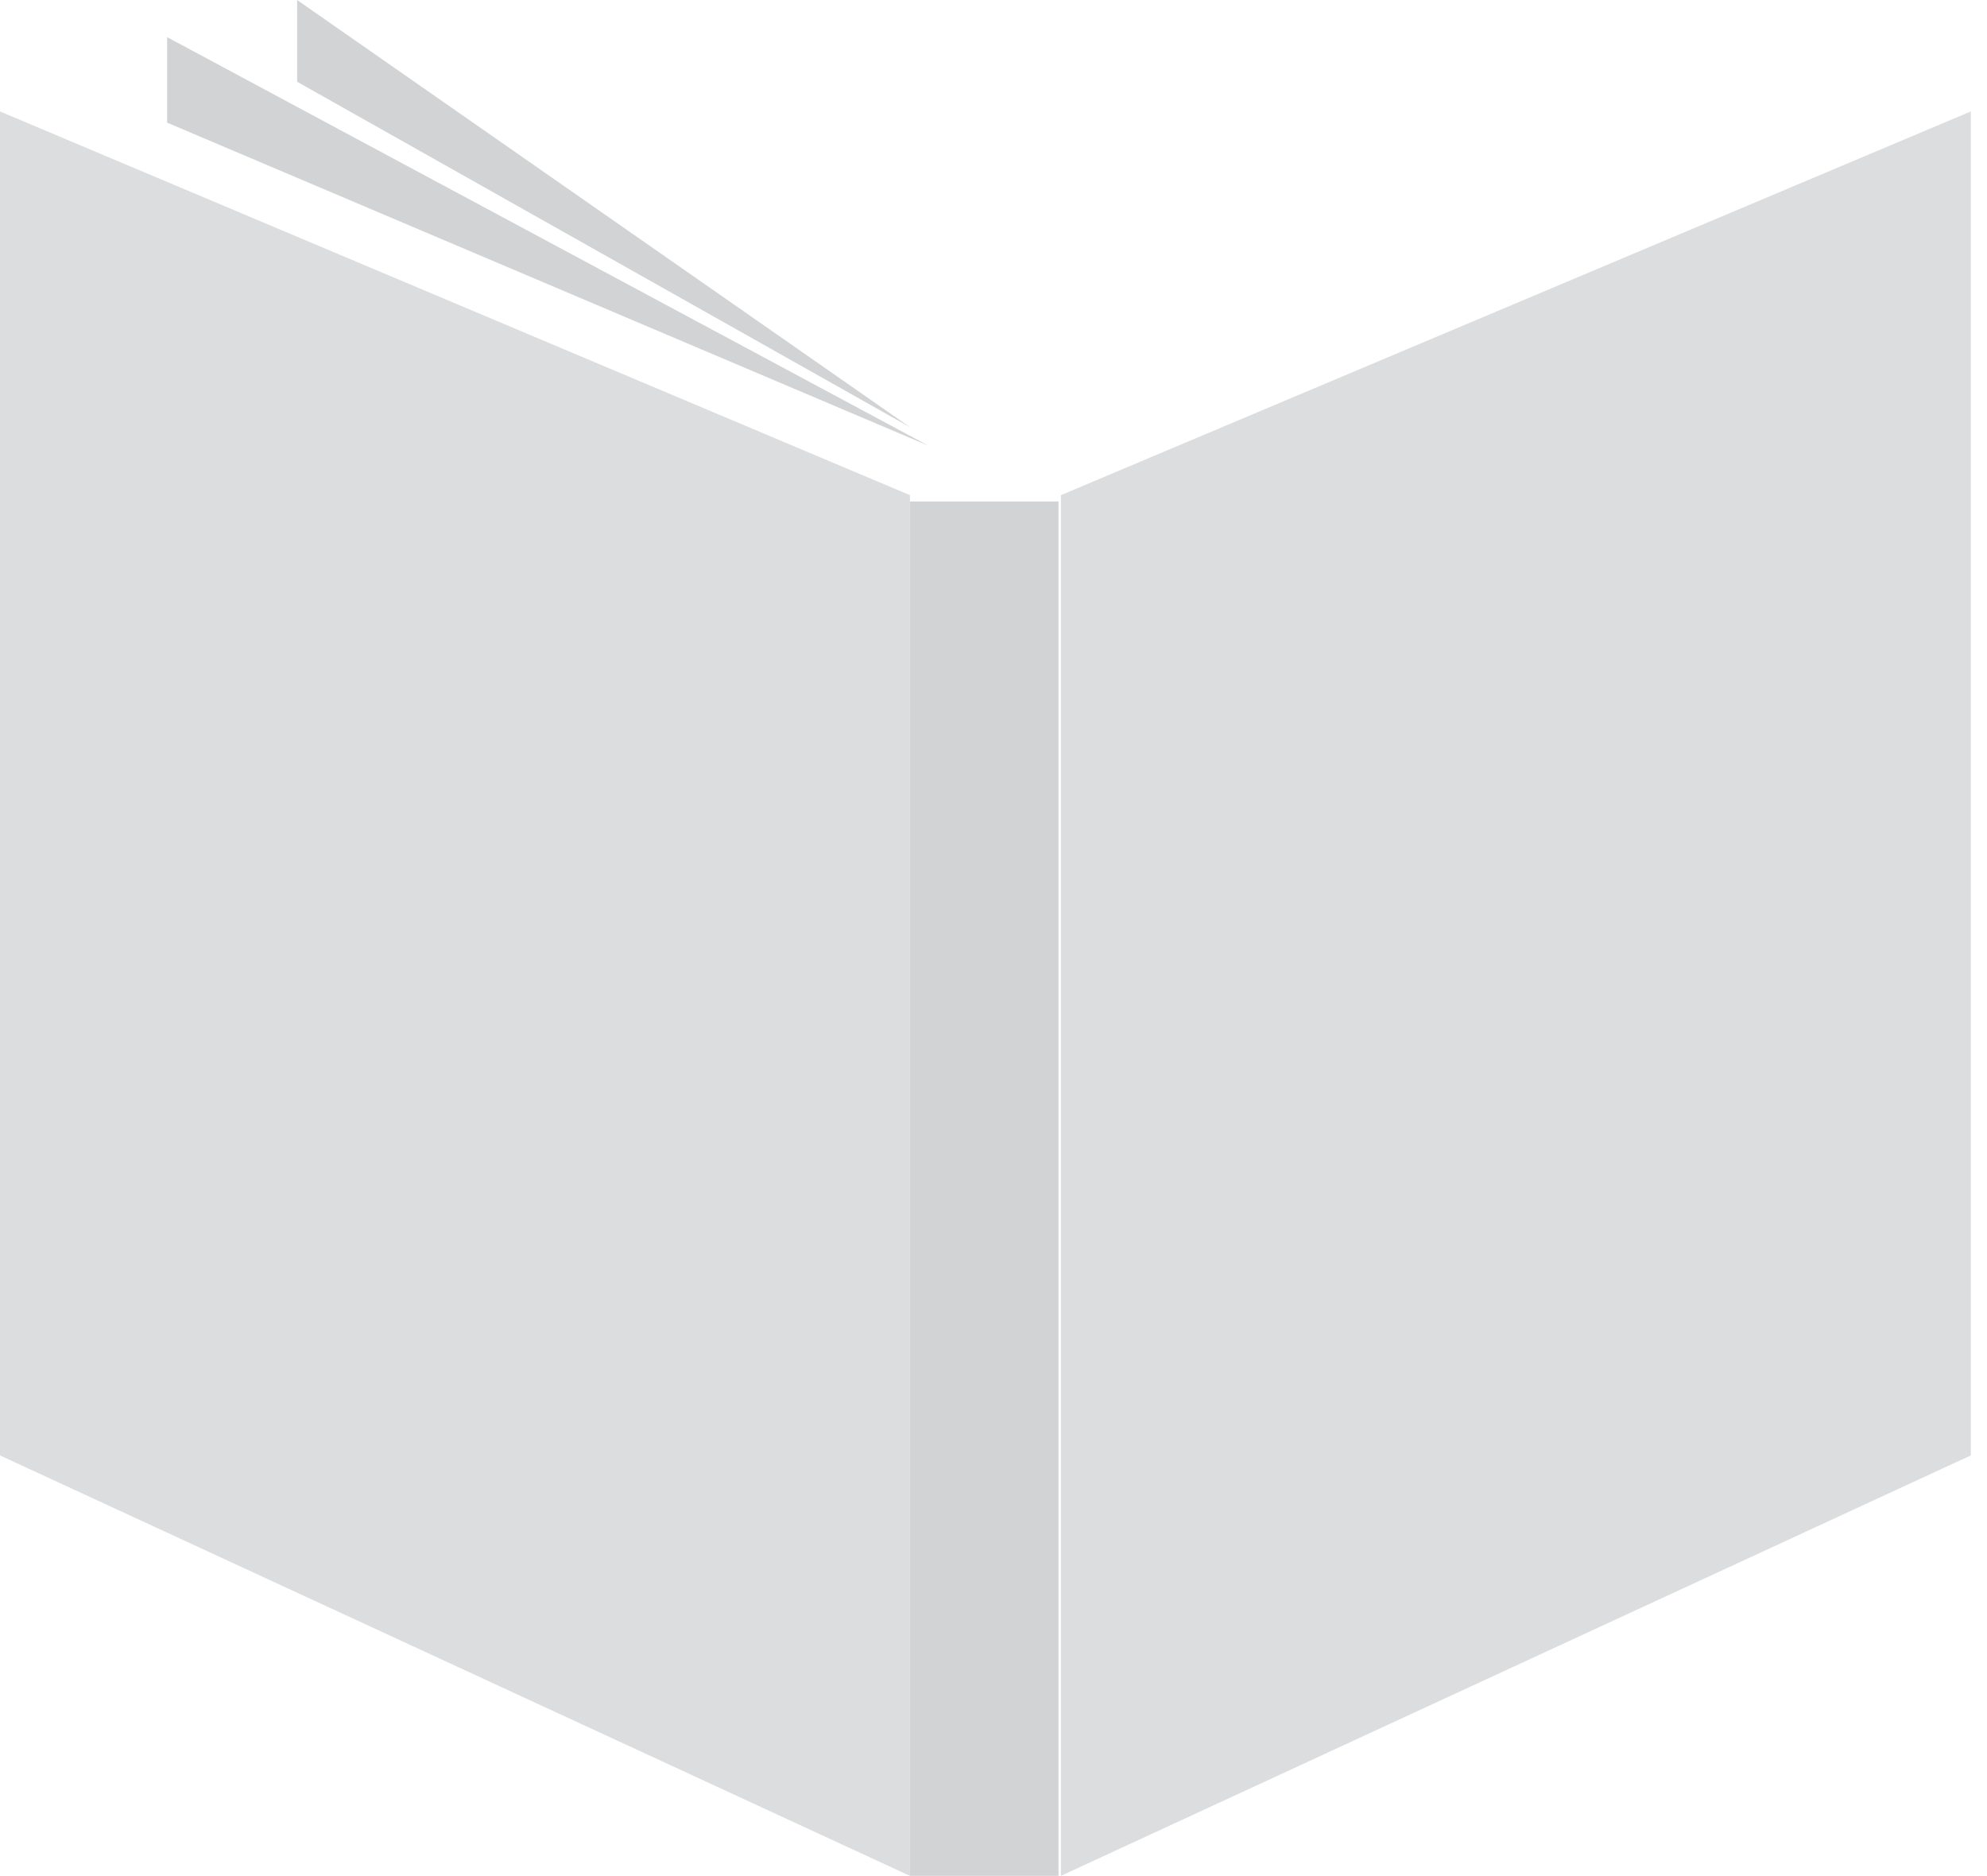 <?xml version="1.0" encoding="UTF-8"?>
<svg width="107px" height="101px" viewBox="0 0 107 101" version="1.1" xmlns="http://www.w3.org/2000/svg" xmlns:xlink="http://www.w3.org/1999/xlink">
    <!-- Generator: Sketch 53.2 (72643) - https://sketchapp.com -->
    <title>Group 27</title>
    <desc>Created with Sketch.</desc>
    <g id="Phase-2---Title-Setup" stroke="none" stroke-width="1" fill="none" fill-rule="evenodd">
        <g id="Group-27">
            <polygon id="Fill-1-Copy-3" fill="#D1D3D5" points="50 24 9 6.603 9 2"></polygon>
            <polygon id="Fill-2-Copy-2" fill="#D1D3D5" points="16 0 16 4.402 49 23"></polygon>
            <polygon id="Fill-3-Copy-3" fill="#DBDDDF" points="0 78.363 49 101 49 26.66 0 6"></polygon>
            <polygon id="Fill-3-Copy-4" fill="#DBDDDF" transform="translate(81.63, 53.5) scale(-1, 1) translate(-81.63, -53.5) " points="57.13 78.363 106.13 101 106.13 26.66 57.13 6"></polygon>
            <polygon id="Fill-13-Copy-2" fill="#D1D3D5" points="49 101 57 101 57 27 49 27"></polygon>
        </g>
    </g>
</svg>